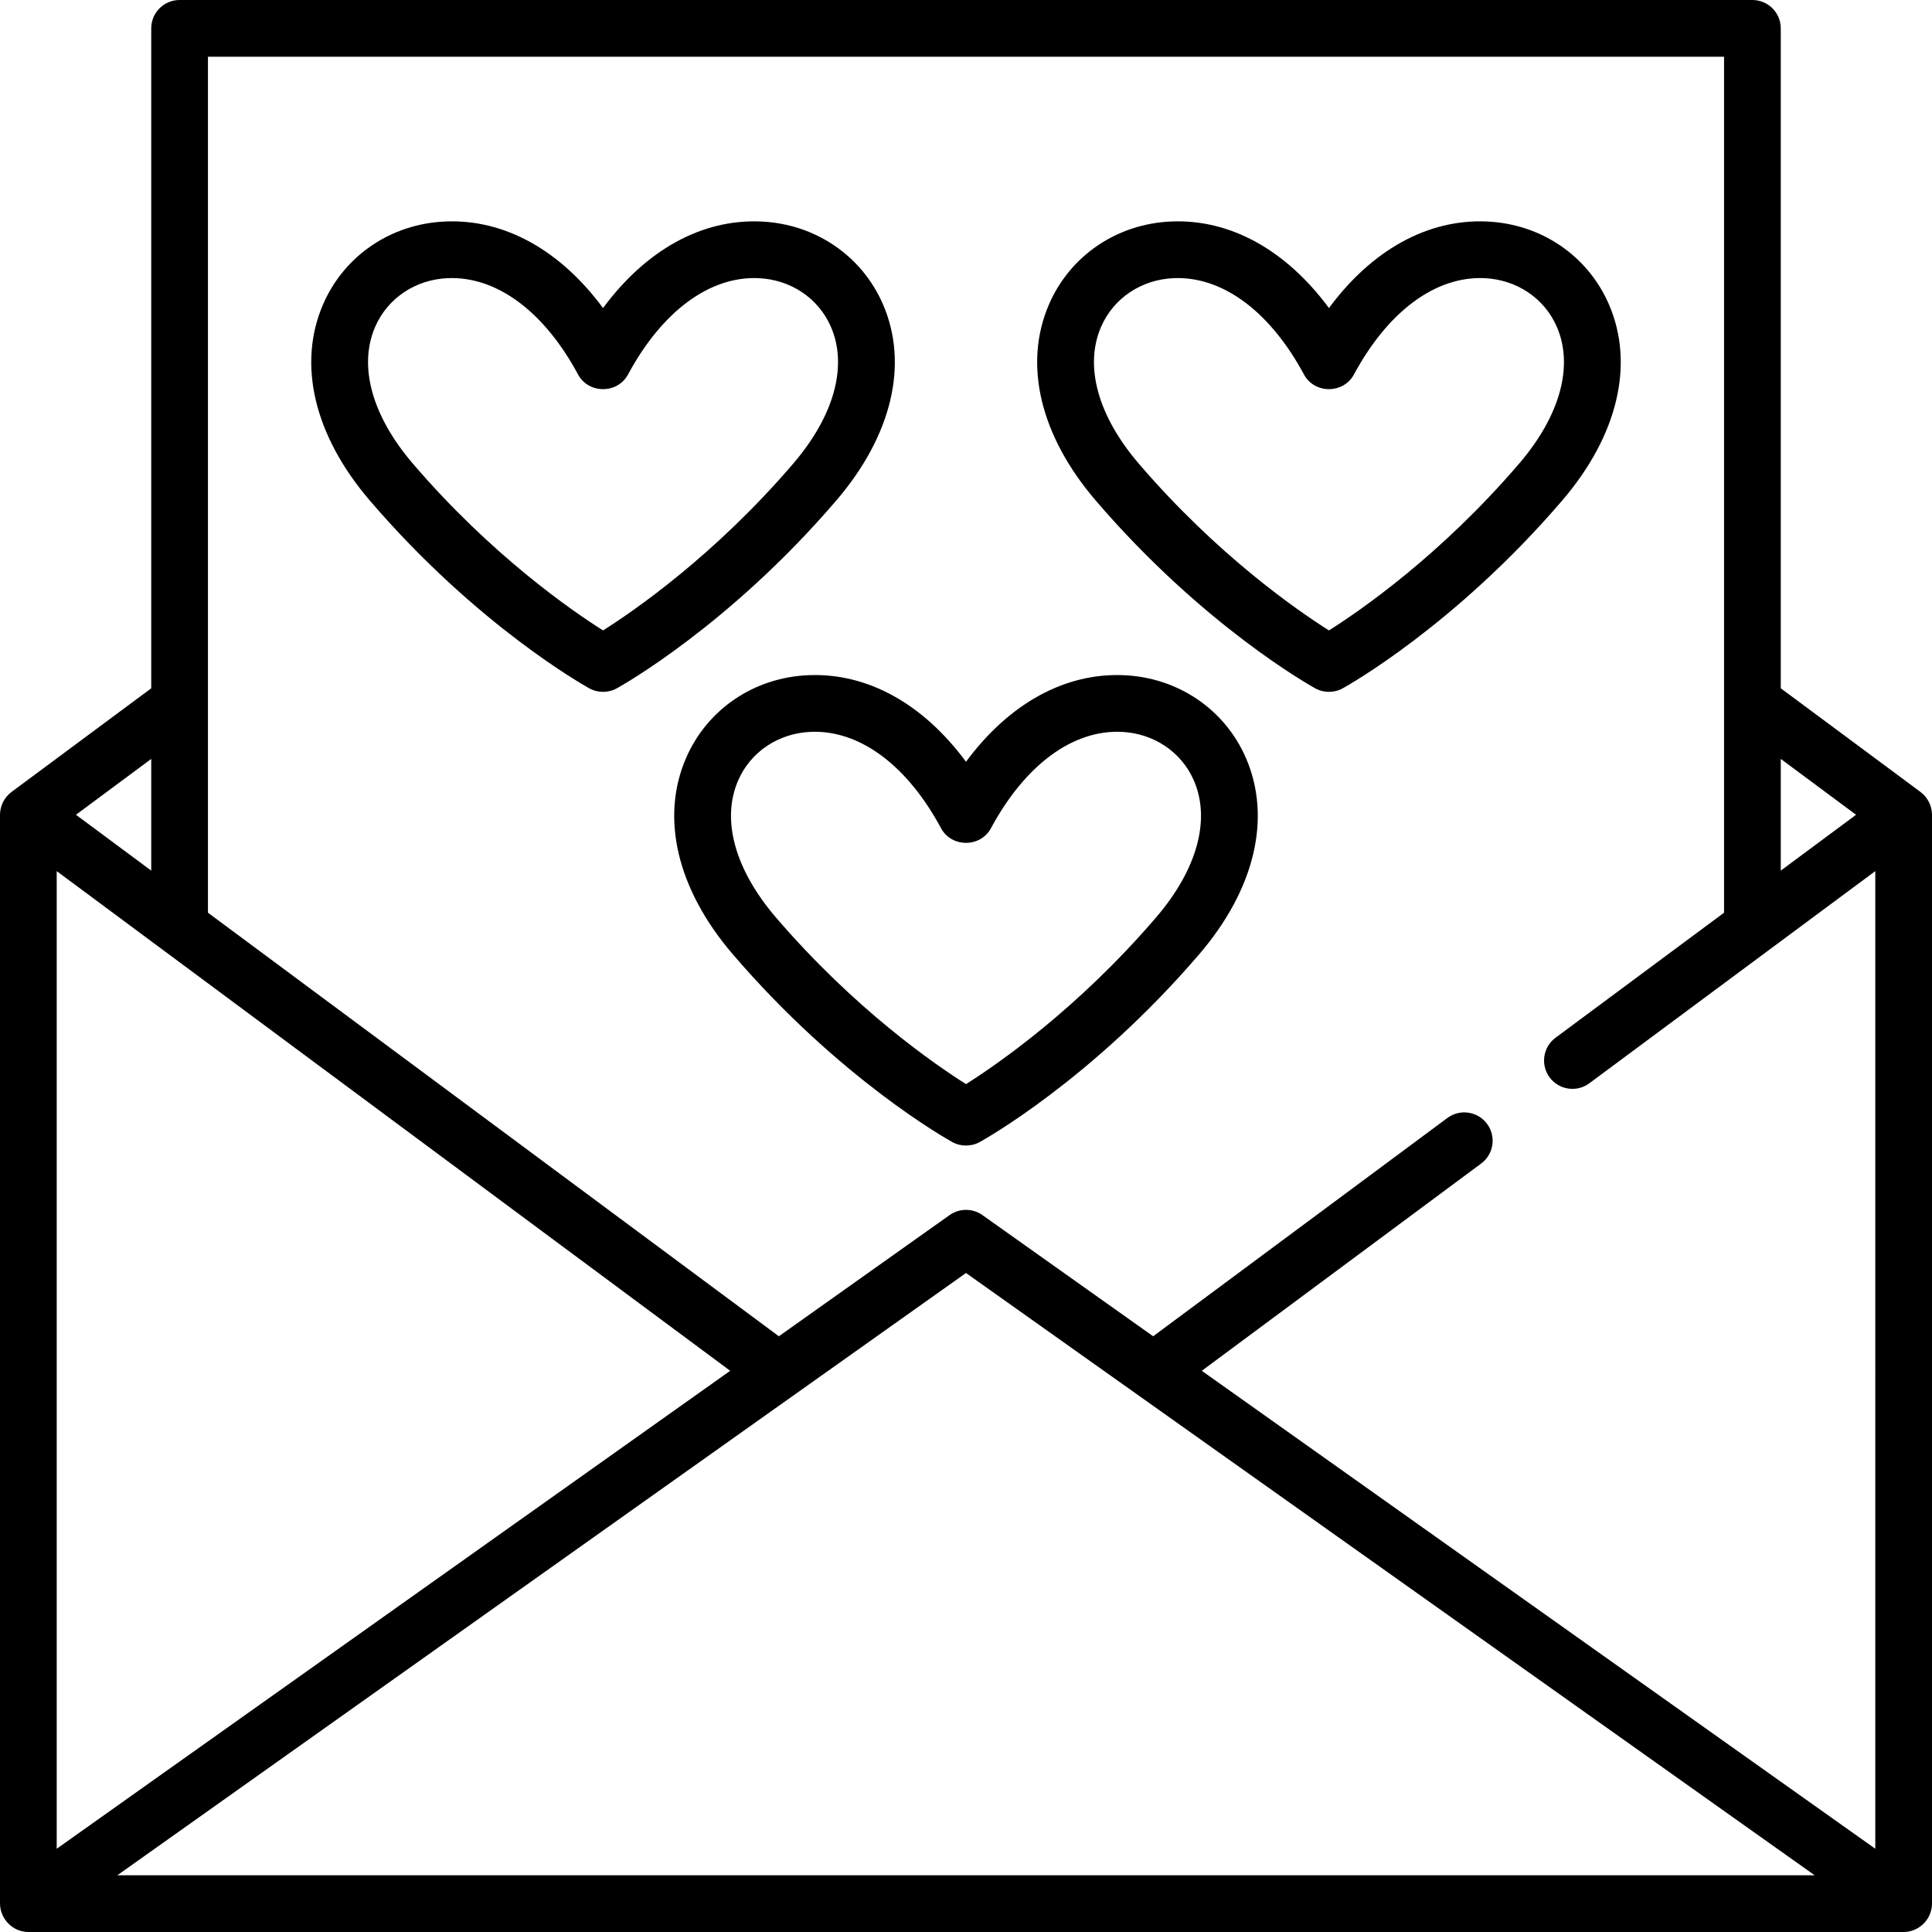 <?xml version="1.0" encoding="iso-8859-1"?>
<!-- Generator: Adobe Illustrator 19.0.0, SVG Export Plug-In . SVG Version: 6.00 Build 0)  -->
<svg version="1.1" id="Capa_1" xmlns="http://www.w3.org/2000/svg" xmlns:xlink="http://www.w3.org/1999/xlink" x="0px" y="0px"
	 viewBox="0 0 512 512" style="enable-background:new 0 0 512 512;" xml:space="preserve">
<g>
	<g>
		<path d="M508.963,209.887l-37.041-27.483V7.515c0-4.15-3.364-7.515-7.515-7.515H47.593c-4.151,0-7.515,3.365-7.515,7.515v174.89
			L3.037,209.887C1.158,211.281,0,213.581,0,215.922v288.481C0,508.516,3.363,512,7.515,512h496.971
			c3.718,0,6.945-2.843,7.441-6.517c0.048-0.359,0.074-0.718,0.074-1.081v-288.48C512,213.581,510.842,211.281,508.963,209.887z
			 M471.922,201.119l19.952,14.803l-19.952,14.803V201.119z M40.078,201.119v29.606l-19.952-14.803L40.078,201.119z M15.029,230.854
			l178.48,132.421L15.029,489.938V230.854z M31.088,496.971L256,337.356l224.912,159.615H31.088z M496.971,489.937l-178.48-126.662
			l74.036-54.929c3.333-2.473,4.03-7.18,1.558-10.513c-2.473-3.333-7.18-4.03-10.513-1.558L305.6,354.126l-45.249-32.113
			c-2.605-1.849-6.094-1.849-8.699,0l-45.249,32.113L55.108,241.875V15.029h401.785v226.846l-44.664,33.138
			c-3.333,2.473-4.03,7.18-1.558,10.513c2.473,3.332,7.18,4.03,10.513,1.558l75.788-56.23V489.937z"/>
	</g>
</g>
<g>
	<g>
		<path d="M330.166,200.837c-5.614-12.909-18.024-21.303-32.39-21.905c-15.641-0.659-30.417,7.583-41.776,22.941
			c-11.357-15.359-26.111-23.606-41.776-22.941c-14.366,0.602-26.777,8.996-32.39,21.905c-6.898,15.865-2.397,34.833,12.351,52.038
			c28.444,33.184,56.985,49.122,58.187,49.784c2.236,1.233,5.02,1.233,7.256,0c1.201-0.662,29.744-16.6,58.187-49.784
			C332.563,235.67,337.063,216.702,330.166,200.837z M306.403,243.094c-20.859,24.335-42.106,38.971-50.404,44.209
			c-8.301-5.24-29.547-19.876-50.404-44.209c-10.855-12.665-14.492-25.883-9.979-36.264c3.298-7.586,10.669-12.522,19.237-12.881
			c0.356-0.015,0.712-0.022,1.067-0.022c12.54-0.001,24.683,9.25,33.463,25.558c2.784,5.169,10.448,5.169,13.233,0
			c9.032-16.77,21.652-26.089,34.529-25.536c8.568,0.359,15.938,5.295,19.237,12.881
			C320.896,217.211,317.259,230.429,306.403,243.094z"/>
	</g>
</g>
<g>
	<g>
		<path d="M426.354,80.602c-5.614-12.909-18.024-21.303-32.39-21.905c-15.657-0.666-30.417,7.582-41.776,22.941
			c-11.356-15.359-26.121-23.605-41.776-22.941c-14.366,0.602-26.777,8.996-32.39,21.905c-6.898,15.865-2.397,34.833,12.351,52.038
			c28.443,33.184,56.985,49.122,58.187,49.784c2.236,1.233,5.02,1.233,7.256,0c1.201-0.662,29.744-16.6,58.187-49.784
			C428.75,115.435,433.251,96.467,426.354,80.602z M402.59,122.859c-20.859,24.335-42.106,38.971-50.404,44.209
			c-8.301-5.24-29.547-19.876-50.404-44.209c-10.853-12.665-14.49-25.883-9.977-36.264c3.298-7.586,10.669-12.522,19.237-12.881
			c0.356-0.015,0.712-0.022,1.067-0.022c12.539,0,24.681,9.251,33.461,25.558c2.784,5.169,10.448,5.169,13.233,0
			c9.032-16.77,21.649-26.086,34.529-25.536c8.568,0.359,15.938,5.295,19.237,12.881C417.083,96.976,413.445,110.194,402.59,122.859
			z"/>
	</g>
</g>
<g>
	<g>
		<path d="M233.978,80.602c-5.614-12.909-18.024-21.303-32.39-21.905c-15.651-0.666-30.418,7.582-41.776,22.941
			c-11.357-15.359-26.125-23.605-41.776-22.941c-14.366,0.602-26.777,8.996-32.39,21.905c-6.898,15.865-2.397,34.833,12.351,52.038
			c28.443,33.184,56.985,49.122,58.187,49.784c2.236,1.233,5.02,1.233,7.256,0c1.201-0.662,29.744-16.6,58.187-49.784
			C236.375,115.435,240.875,96.467,233.978,80.602z M210.215,122.859c-20.859,24.335-42.106,38.971-50.404,44.209
			c-8.301-5.24-29.547-19.876-50.404-44.209c-10.853-12.665-14.49-25.883-9.977-36.264c3.298-7.586,10.669-12.522,19.237-12.881
			c0.356-0.015,0.712-0.022,1.067-0.022c12.539,0,24.681,9.251,33.461,25.558c2.784,5.169,10.448,5.169,13.233,0
			c9.032-16.77,21.655-26.086,34.529-25.536c8.568,0.359,15.938,5.295,19.237,12.881C224.707,96.976,221.07,110.194,210.215,122.859
			z"/>
	</g>
</g>
<g>
</g>
<g>
</g>
<g>
</g>
<g>
</g>
<g>
</g>
<g>
</g>
<g>
</g>
<g>
</g>
<g>
</g>
<g>
</g>
<g>
</g>
<g>
</g>
<g>
</g>
<g>
</g>
<g>
</g>
</svg>

